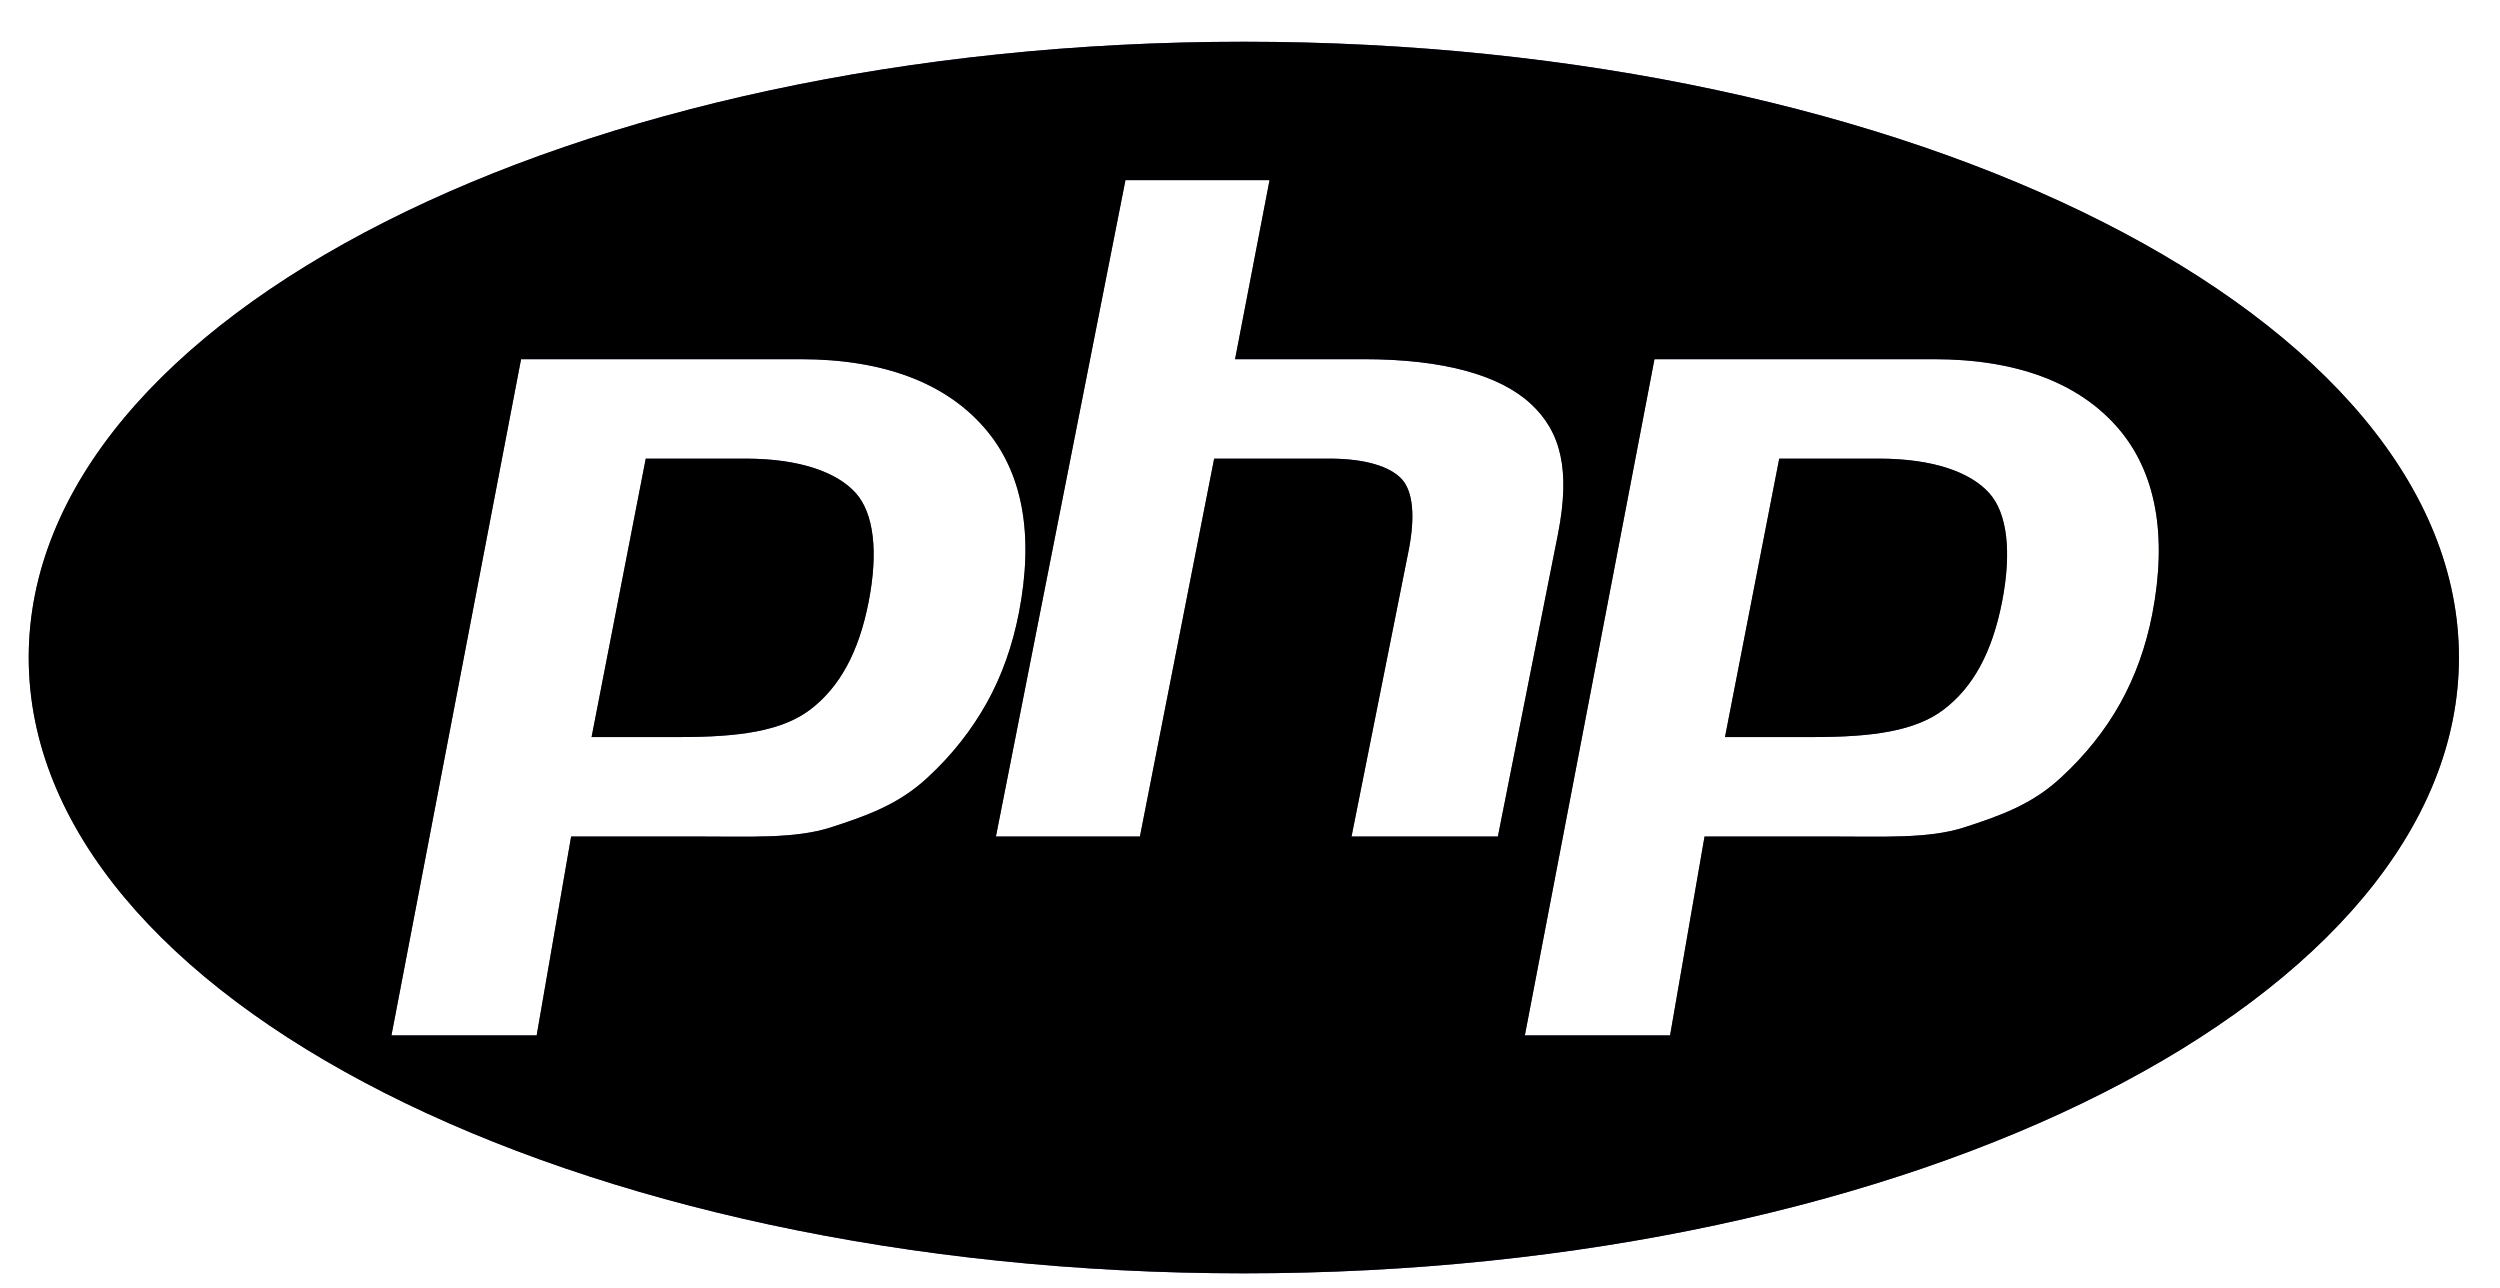 <svg width="33" height="17" viewBox="0 0 33 17" fill="none" xmlns="http://www.w3.org/2000/svg">
<path d="M16.419 0.551C7.56 0.551 0.379 4.19 0.379 8.679C0.379 13.168 7.56 16.808 16.419 16.808C25.277 16.808 32.458 13.168 32.458 8.679C32.458 4.19 25.277 0.551 16.419 0.551ZM12.245 10.263C11.862 10.621 11.437 10.769 10.969 10.921C10.501 11.073 9.905 11.042 9.181 11.042H7.539L7.084 13.667H5.167L6.878 4.741H10.564C11.673 4.741 12.482 5.06 12.99 5.642C13.499 6.224 13.652 7.05 13.449 8.093C13.365 8.523 13.224 8.923 13.025 9.279C12.826 9.635 12.566 9.968 12.245 10.263ZM17.84 11.042L18.596 7.256C18.682 6.813 18.651 6.484 18.502 6.323C18.352 6.162 18.034 6.054 17.547 6.054H16.027L15.047 11.042H13.146L14.856 2.378H16.758L16.303 4.741H17.997C19.064 4.741 19.799 4.955 20.203 5.327C20.608 5.699 20.729 6.208 20.567 7.041L19.772 11.042H17.84ZM28.41 8.107C28.326 8.537 28.185 8.93 27.986 9.286C27.787 9.642 27.527 9.968 27.206 10.263C26.823 10.621 26.398 10.769 25.93 10.921C25.462 11.073 24.866 11.042 24.142 11.042H22.5L22.045 13.667H20.128L21.839 4.741H25.525C26.634 4.741 27.443 5.06 27.951 5.642C28.459 6.224 28.612 7.064 28.41 8.107ZM24.799 6.054H23.486L22.77 9.729H23.936C24.708 9.729 25.284 9.653 25.662 9.362C26.041 9.071 26.296 8.619 26.428 7.939C26.555 7.285 26.498 6.774 26.255 6.506C26.012 6.237 25.527 6.054 24.799 6.054ZM9.838 6.054H8.524L7.809 9.729H8.974C9.747 9.729 10.323 9.653 10.701 9.362C11.079 9.071 11.335 8.619 11.467 7.939C11.594 7.285 11.536 6.774 11.294 6.506C11.051 6.237 10.566 6.054 9.838 6.054Z" fill="#4F5B93"/>
<path d="M16.419 0.551C7.56 0.551 0.379 4.19 0.379 8.679C0.379 13.168 7.56 16.808 16.419 16.808C25.277 16.808 32.458 13.168 32.458 8.679C32.458 4.19 25.277 0.551 16.419 0.551ZM12.245 10.263C11.862 10.621 11.437 10.769 10.969 10.921C10.501 11.073 9.905 11.042 9.181 11.042H7.539L7.084 13.667H5.167L6.878 4.741H10.564C11.673 4.741 12.482 5.06 12.99 5.642C13.499 6.224 13.652 7.05 13.449 8.093C13.365 8.523 13.224 8.923 13.025 9.279C12.826 9.635 12.566 9.968 12.245 10.263ZM17.84 11.042L18.596 7.256C18.682 6.813 18.651 6.484 18.502 6.323C18.352 6.162 18.034 6.054 17.547 6.054H16.027L15.047 11.042H13.146L14.856 2.378H16.758L16.303 4.741H17.997C19.064 4.741 19.799 4.955 20.203 5.327C20.608 5.699 20.729 6.208 20.567 7.041L19.772 11.042H17.84ZM28.41 8.107C28.326 8.537 28.185 8.93 27.986 9.286C27.787 9.642 27.527 9.968 27.206 10.263C26.823 10.621 26.398 10.769 25.93 10.921C25.462 11.073 24.866 11.042 24.142 11.042H22.5L22.045 13.667H20.128L21.839 4.741H25.525C26.634 4.741 27.443 5.06 27.951 5.642C28.459 6.224 28.612 7.064 28.41 8.107ZM24.799 6.054H23.486L22.77 9.729H23.936C24.708 9.729 25.284 9.653 25.662 9.362C26.041 9.071 26.296 8.619 26.428 7.939C26.555 7.285 26.498 6.774 26.255 6.506C26.012 6.237 25.527 6.054 24.799 6.054ZM9.838 6.054H8.524L7.809 9.729H8.974C9.747 9.729 10.323 9.653 10.701 9.362C11.079 9.071 11.335 8.619 11.467 7.939C11.594 7.285 11.536 6.774 11.294 6.506C11.051 6.237 10.566 6.054 9.838 6.054Z" fill="#000"/>
</svg>
